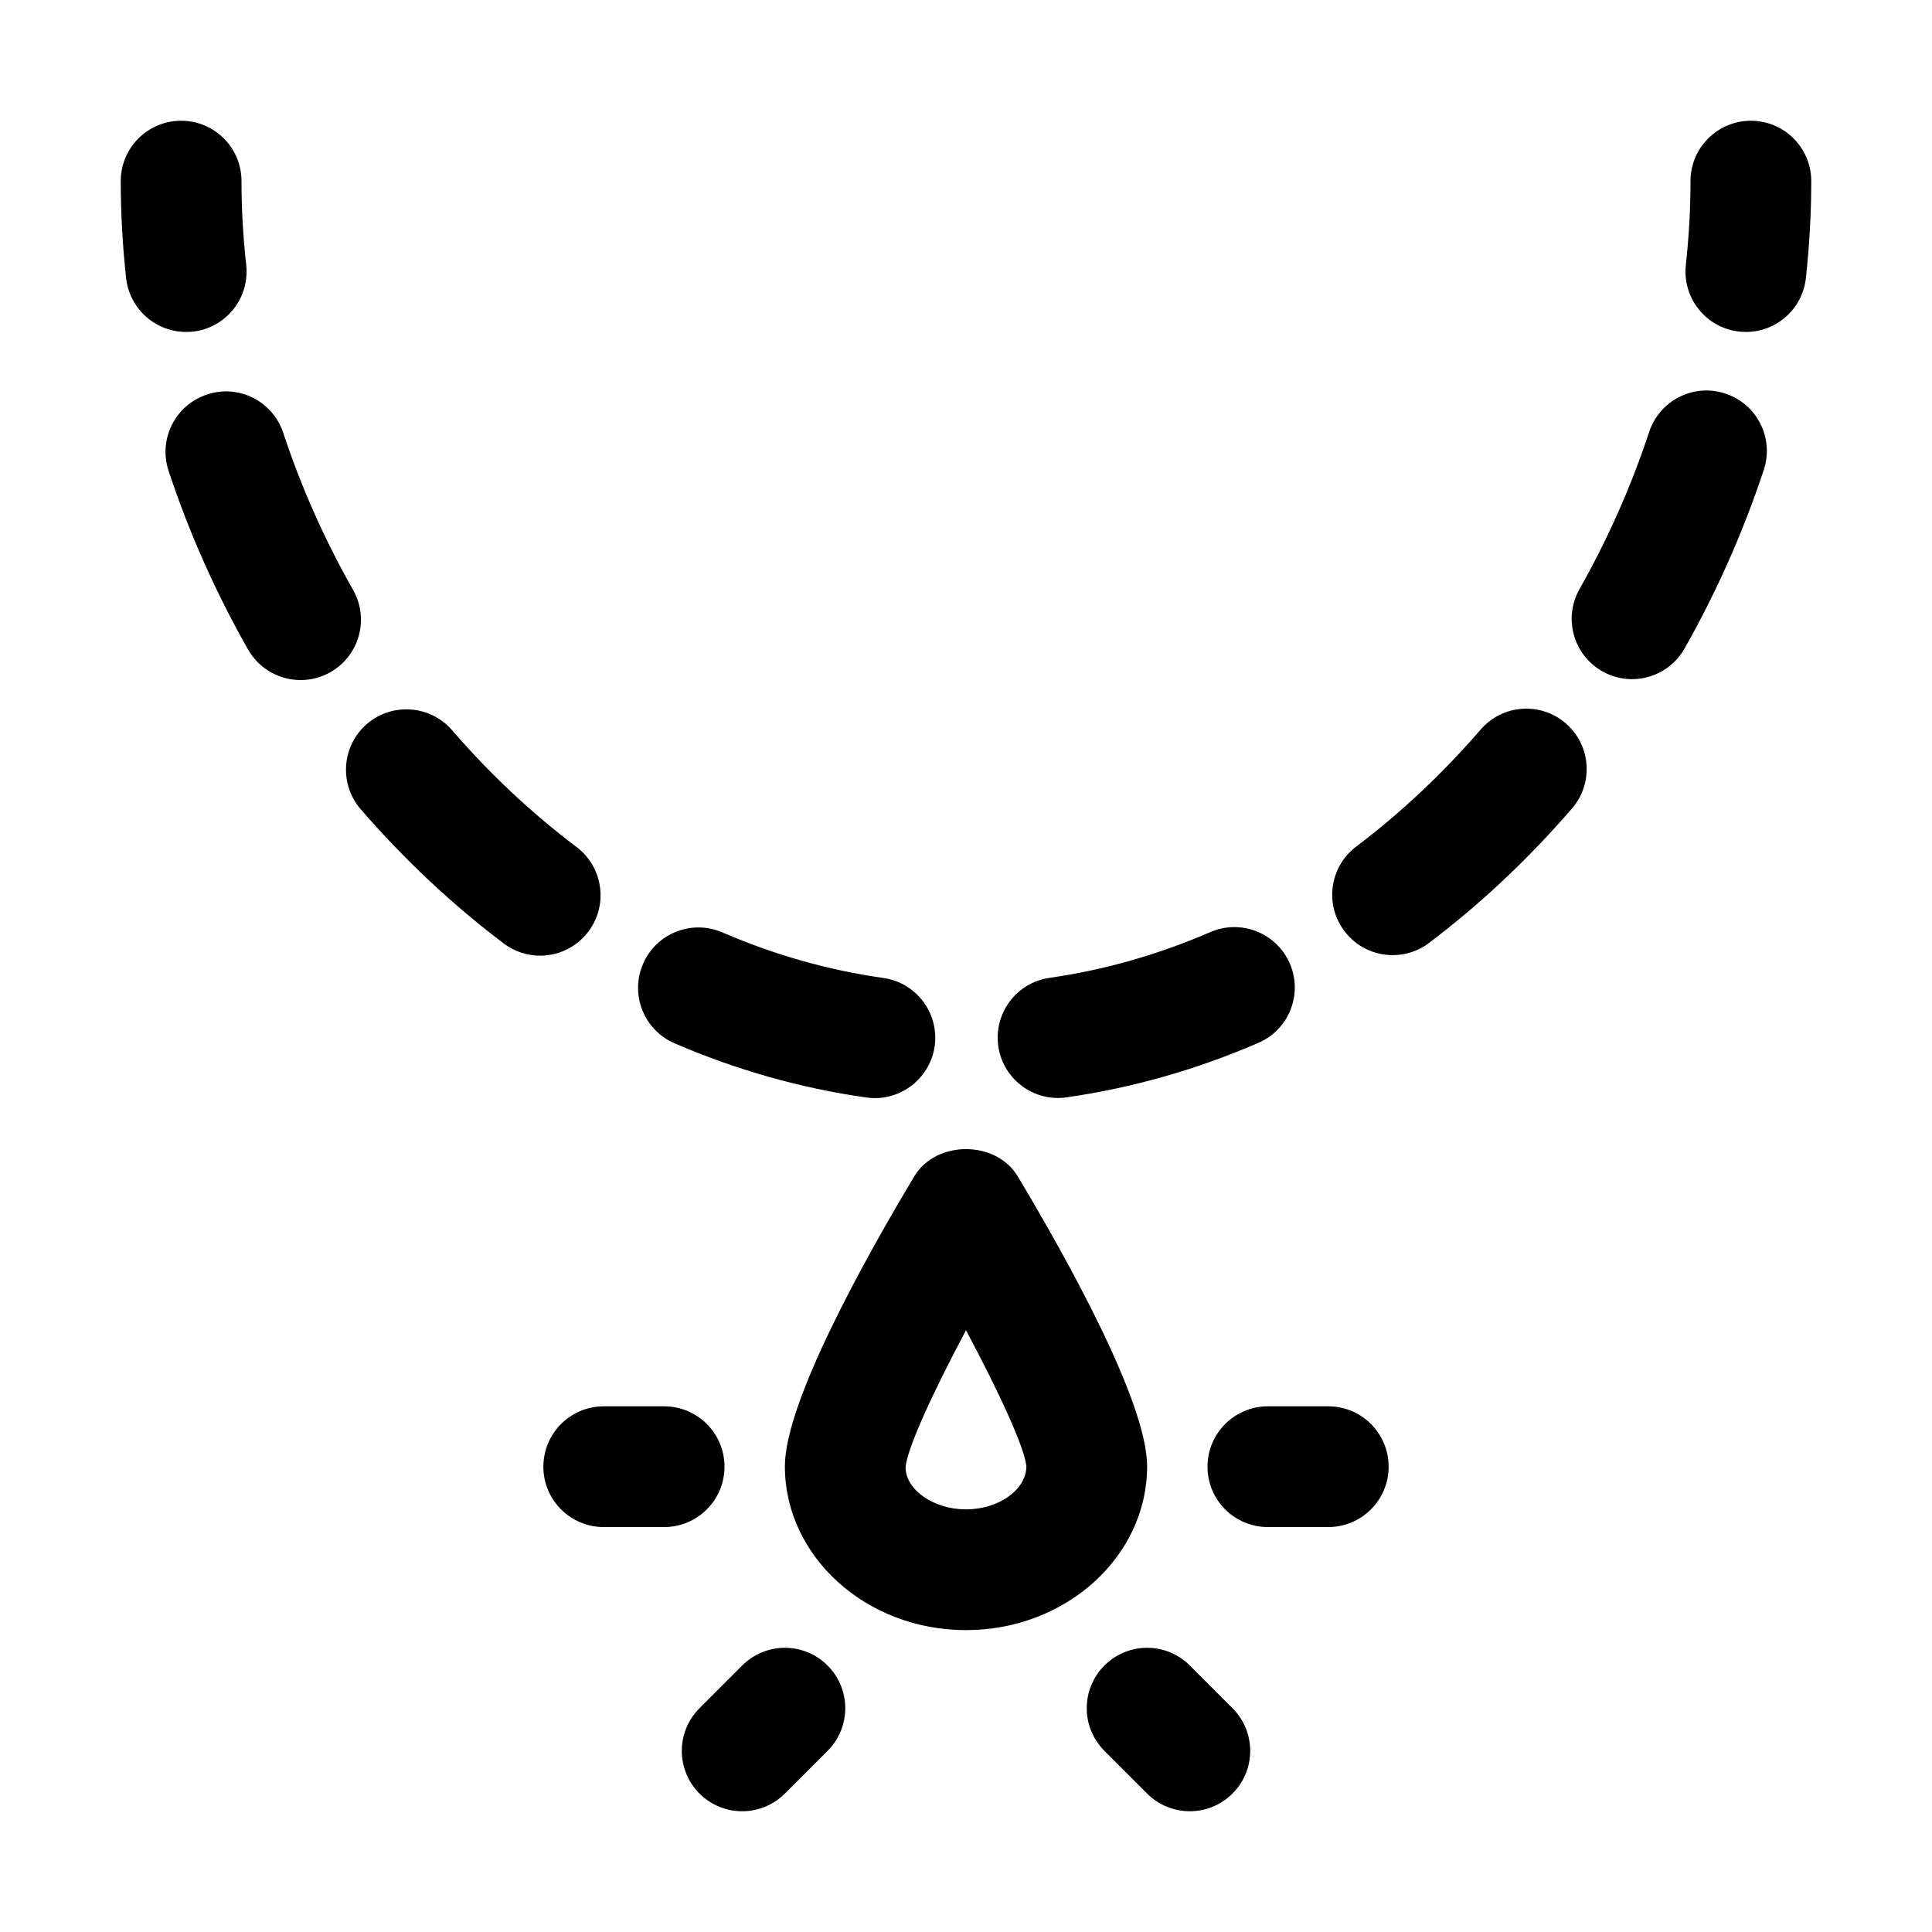 <?xml version="1.0" encoding="utf-8"?>
<!-- Generator: Adobe Illustrator 18.1.1, SVG Export Plug-In . SVG Version: 6.00 Build 0)  -->
<svg version="1.1" xmlns="http://www.w3.org/2000/svg" xmlns:xlink="http://www.w3.org/1999/xlink" x="0px" y="0px"
	 viewBox="0 0 32 32" style="enable-background:new 0 0 32 32;" xml:space="preserve">
<g id="Guides">
</g>
<g id="_x32_0">
</g>
<g id="_x31_9">
</g>
<g id="_x31_8">
</g>
<g id="_x31_7">
</g>
<g id="_x31_6">
</g>
<g id="_x31_5">
</g>
<g id="_x31_4">
</g>
<g id="_x31_3">
</g>
<g id="_x31_2">
</g>
<g id="_x31_1">
	<path d="M28.918,5.498c-0.037,0-0.074-0.002-0.111-0.006c-0.549-0.06-0.945-0.556-0.884-1.105
		C27.974,3.924,28,3.457,28,3c0-0.553,0.448-1,1-1s1,0.447,1,1c0,0.53-0.03,1.071-0.089,1.608
		C29.854,5.12,29.421,5.498,28.918,5.498z"/>
	<path d="M14.492,18.188c-0.046,0-0.093-0.003-0.141-0.01c-1.081-0.152-2.151-0.454-3.179-0.898
		c-0.507-0.219-0.741-0.808-0.521-1.315c0.219-0.508,0.807-0.74,1.315-0.521c0.864,0.373,1.76,0.627,2.664,0.754
		c0.547,0.077,0.928,0.583,0.851,1.13C15.41,17.826,14.982,18.188,14.492,18.188z M17.523,18.186
		c-0.49,0-0.917-0.36-0.988-0.858c-0.078-0.547,0.302-1.054,0.849-1.132c0.905-0.129,1.801-0.384,2.664-0.758
		c0.506-0.219,1.095,0.014,1.315,0.52s-0.013,1.096-0.52,1.315c-1.026,0.444-2.095,0.748-3.176,0.902
		C17.618,18.183,17.571,18.186,17.523,18.186z M8.946,15.829c-0.209,0-0.42-0.065-0.601-0.201
		c-0.852-0.643-1.65-1.392-2.371-2.225c-0.361-0.418-0.315-1.05,0.102-1.411
		c0.417-0.36,1.049-0.315,1.411,0.102c0.629,0.727,1.323,1.378,2.062,1.935c0.441,0.333,0.529,0.96,0.197,1.4
		C9.549,15.691,9.249,15.829,8.946,15.829z M23.067,15.82c-0.303,0-0.602-0.137-0.799-0.398
		c-0.333-0.44-0.246-1.067,0.195-1.4c0.74-0.559,1.433-1.211,2.061-1.938c0.361-0.418,0.992-0.464,1.41-0.103
		s0.464,0.992,0.103,1.41c-0.72,0.834-1.517,1.584-2.369,2.228C23.489,15.755,23.277,15.82,23.067,15.82z
		 M4.979,11.264c-0.348,0-0.686-0.182-0.871-0.507c-0.537-0.945-0.979-1.94-1.316-2.959
		C2.619,7.273,2.903,6.708,3.428,6.535c0.527-0.177,1.09,0.11,1.264,0.636c0.295,0.894,0.684,1.768,1.156,2.6
		c0.273,0.479,0.104,1.09-0.376,1.363C5.315,11.222,5.146,11.264,4.979,11.264z M27.031,11.249
		c-0.167,0-0.336-0.042-0.492-0.13c-0.48-0.272-0.649-0.882-0.377-1.362c0.469-0.83,0.857-1.705,1.153-2.602
		c0.174-0.525,0.74-0.811,1.263-0.636c0.524,0.173,0.809,0.738,0.636,1.263c-0.337,1.02-0.779,2.017-1.312,2.959
		C27.718,11.066,27.379,11.249,27.031,11.249z"/>
	<path d="M3.082,5.498c-0.503,0-0.935-0.378-0.993-0.89C2.03,4.071,2,3.53,2,3c0-0.553,0.448-1,1-1s1,0.447,1,1
		c0,0.457,0.026,0.924,0.078,1.388c0.06,0.549-0.335,1.044-0.884,1.105C3.156,5.496,3.119,5.498,3.082,5.498z"/>
	<path d="M16,27c-1.654,0-3-1.218-3-2.714c0-1.065,1.342-3.465,2.142-4.8c0.361-0.604,1.355-0.604,1.716,0
		C17.658,20.821,19,23.222,19,24.286C19,25.782,17.654,27,16,27z M16,22.033c-0.54,1.014-0.973,1.948-1.001,2.269
		C15,24.673,15.458,25,16,25s1-0.327,1-0.714C16.972,23.976,16.54,23.046,16,22.033z"/>
	<path d="M11,25.293h-1c-0.552,0-1-0.447-1-1s0.448-1,1-1h1c0.552,0,1,0.447,1,1S11.552,25.293,11,25.293z"/>
	<path d="M22,25.293h-1c-0.552,0-1-0.447-1-1s0.448-1,1-1h1c0.552,0,1,0.447,1,1S22.552,25.293,22,25.293z"/>
	<path d="M12.293,30c-0.256,0-0.512-0.098-0.707-0.293c-0.391-0.391-0.391-1.023,0-1.414l0.707-0.707
		c0.391-0.391,1.023-0.391,1.414,0s0.391,1.023,0,1.414L13,29.707C12.805,29.902,12.549,30,12.293,30z"/>
	<path d="M19.707,30c-0.256,0-0.512-0.098-0.707-0.293L18.293,29c-0.391-0.391-0.391-1.023,0-1.414s1.023-0.391,1.414,0
		l0.707,0.707c0.391,0.391,0.391,1.023,0,1.414C20.219,29.902,19.963,30,19.707,30z"/>
</g>
<g id="_x31_0">
</g>
<g id="_x30_9">
</g>
<g id="_x30_8">
</g>
<g id="_x30_7">
</g>
<g id="_x30_6">
</g>
<g id="_x30_5">
</g>
<g id="_x30_4">
</g>
<g id="_x30_3">
</g>
<g id="_x30_2">
</g>
<g id="_x30_1">
</g>
</svg>
